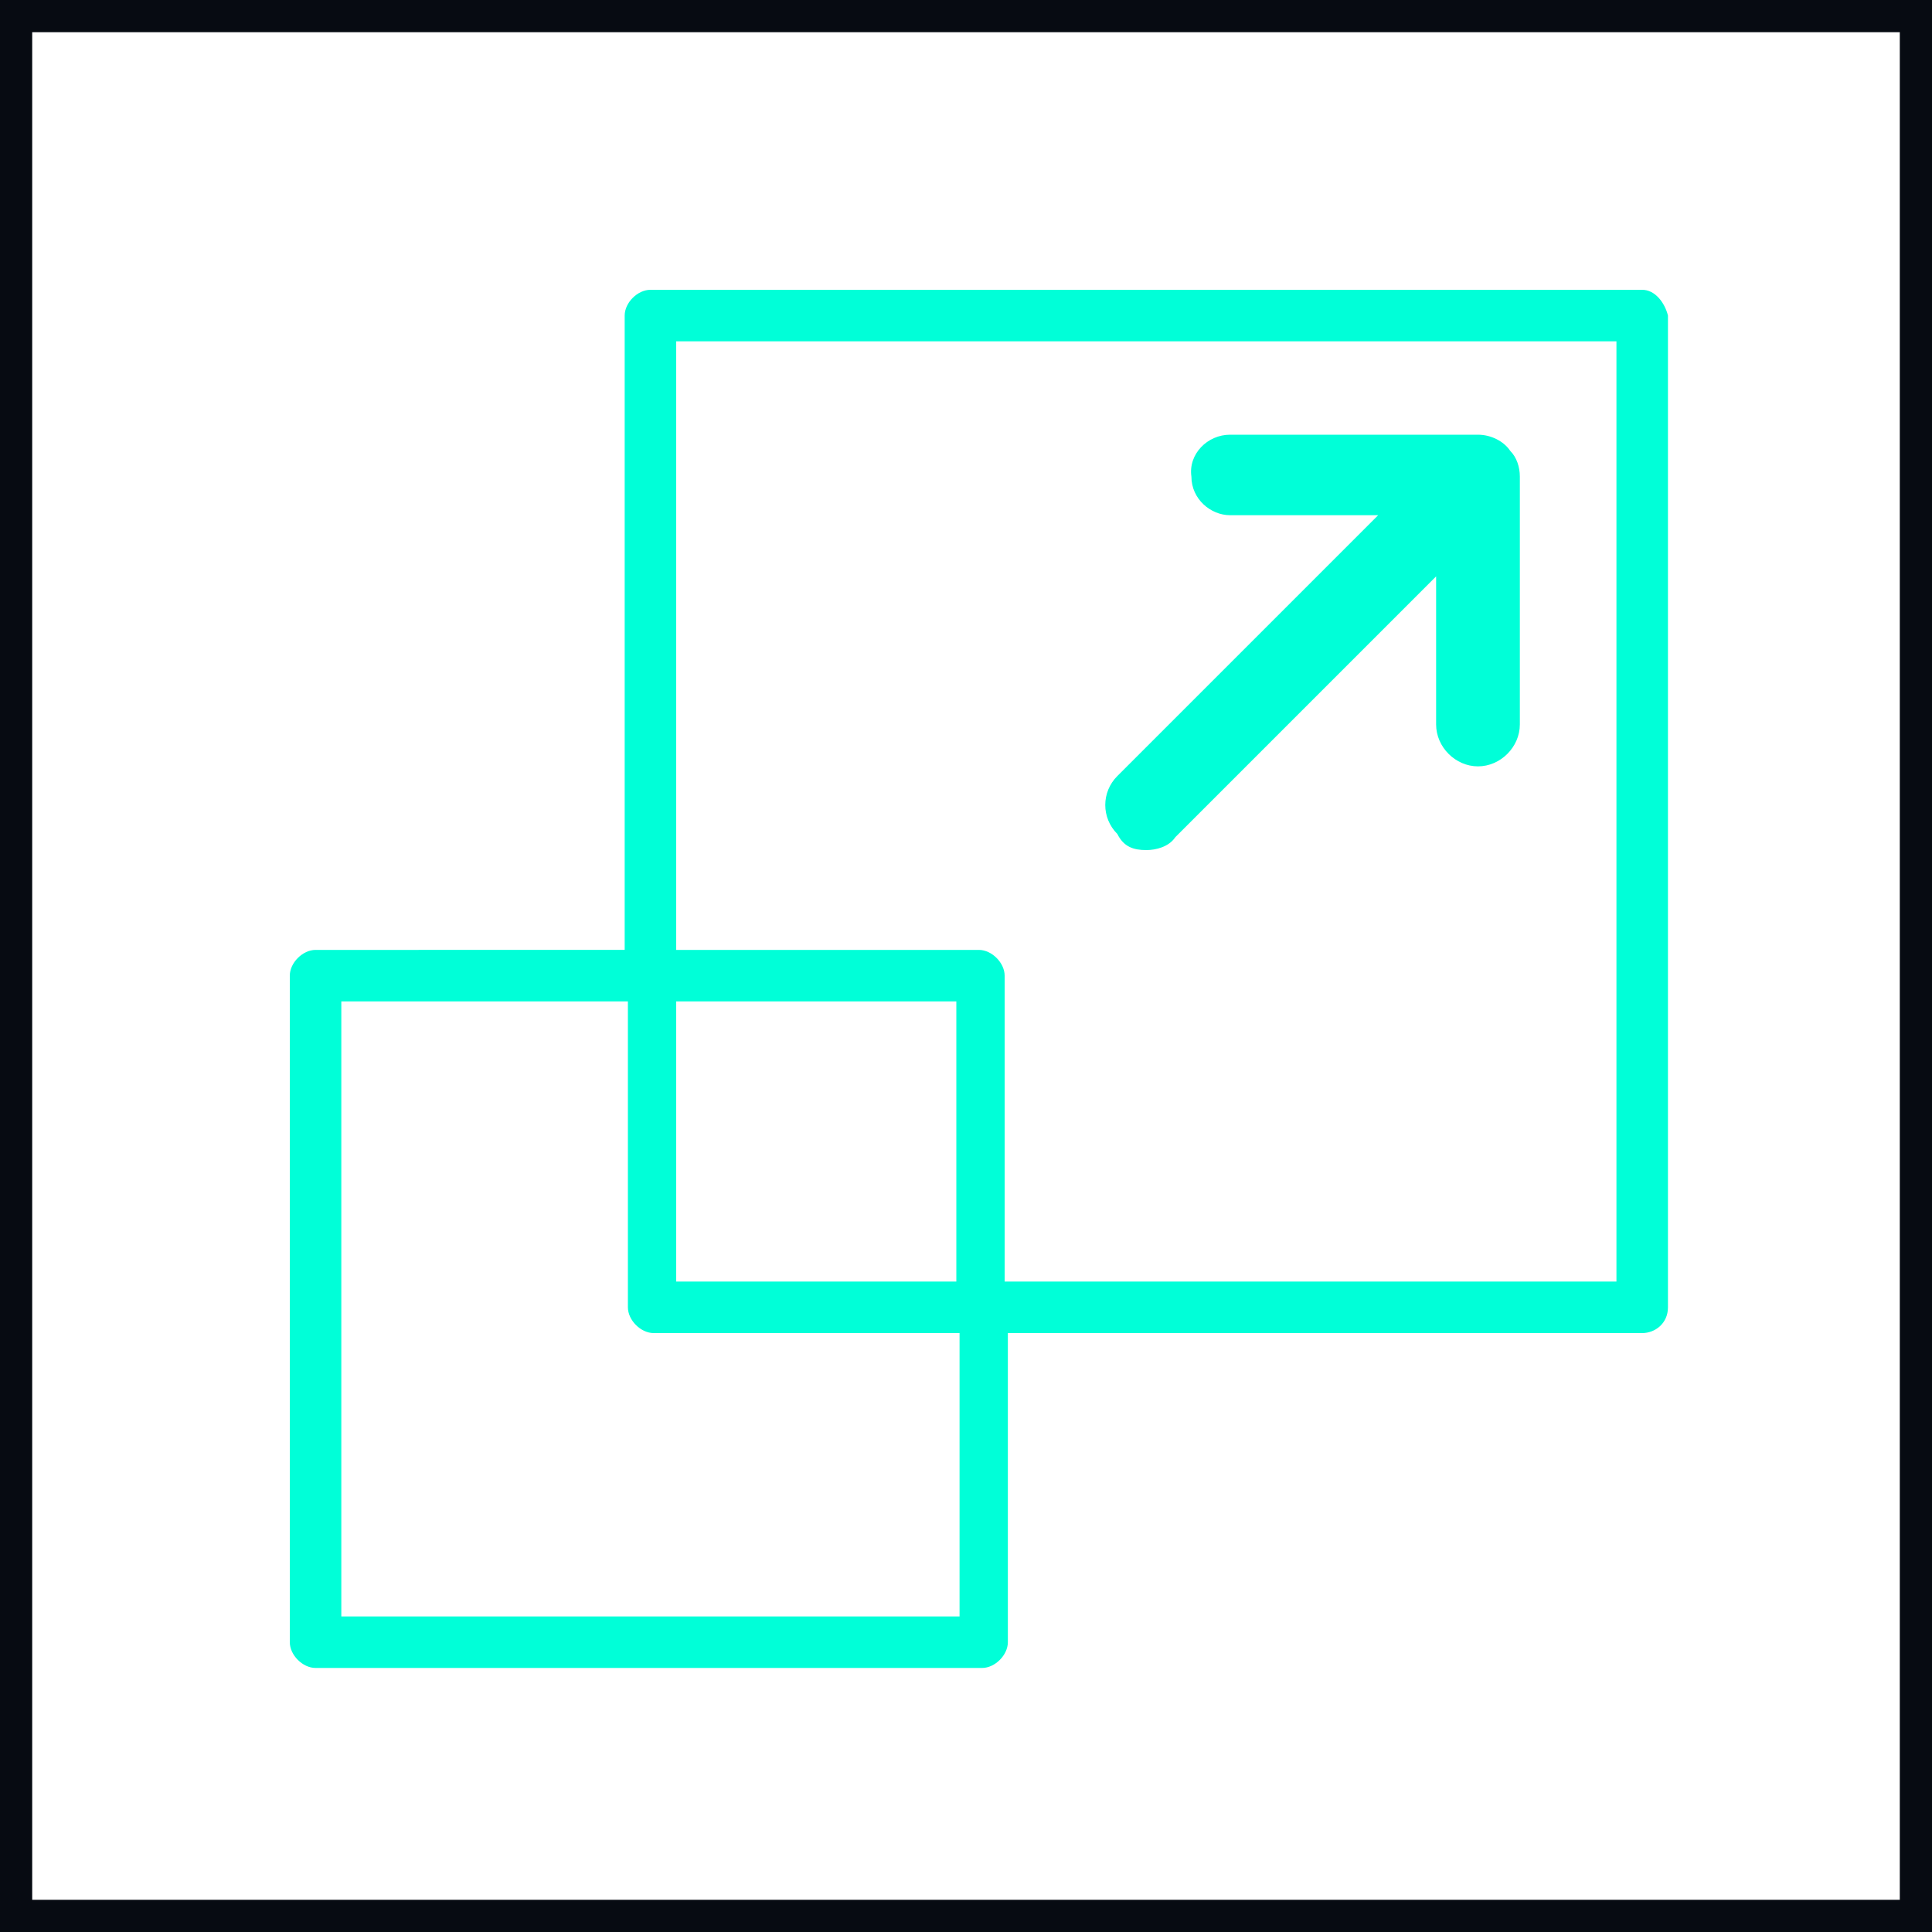<?xml version="1.0" encoding="utf-8"?>
<!-- Generator: Adobe Illustrator 24.1.2, SVG Export Plug-In . SVG Version: 6.00 Build 0)  -->
<svg version="1.1" id="Layer_1" xmlns="http://www.w3.org/2000/svg" xmlns:xlink="http://www.w3.org/1999/xlink" x="0px" y="0px"
	 viewBox="0 0 60 60" style="enable-background:new 0 0 60 60;" xml:space="preserve">
<style type="text/css">
	.st0{clip-path:url(#SVGID_2_);fill:none;stroke:#070B12;stroke-width:2;stroke-miterlimit:20;}
	.st1{clip-path:url(#SVGID_4_);}
	.st2{fill:#00FFD8;}
</style>
<g>
	<g>
		<g>
			<g>
				<g>
					<defs>
						<rect id="SVGID_1_" width="60" height="60"/>
					</defs>
					<clipPath id="SVGID_2_">
						<use xlink:href="#SVGID_1_"  style="overflow:visible;"/>
					</clipPath>
					<path class="st0" d="M0,60L0,60V0l0,0h60v60H0z"/>
				</g>
			</g>
			<g>
				<defs>
					<rect id="SVGID_3_" width="60" height="60"/>
				</defs>
				<clipPath id="SVGID_4_">
					<use xlink:href="#SVGID_3_"  style="overflow:visible;"/>
				</clipPath>
				<g class="st1">
					<g>
						<path class="st2" d="M50.2,39.8H31.2v-9.5c0-0.4-0.4-0.8-0.8-0.8H21V10.6h29.2V39.8z M29.7,39.8H21v-8.7h8.7V39.8z M29.7,50.2
							H10.6V31.1h8.9v9.5c0,0.4,0.4,0.8,0.8,0.8h9.5V50.2z M20.2,9c-0.4,0-0.8,0.4-0.8,0.8v19.7H9.8c-0.4,0-0.8,0.4-0.8,0.8
							c0,0,0,0,0,0V51c0,0.4,0.4,0.8,0.8,0.8h20.7c0.4,0,0.8-0.4,0.8-0.8l0,0v-9.6H51c0.4,0,0.8-0.3,0.8-0.8V9.8
							C51.7,9.4,51.4,9,51,9H20.2z"/>
					</g>
					<g>
						<path class="st2" d="M35.6,26.4c0.3,0,0.7-0.1,0.9-0.4l8.1-8.1v4.6c0,0.7,0.6,1.3,1.3,1.3c0.7,0,1.3-0.6,1.3-1.3v-7.7
							c0-0.3-0.1-0.6-0.3-0.8c-0.2-0.3-0.6-0.5-1-0.5h-7.7c-0.7,0-1.3,0.6-1.2,1.3c0,0.7,0.6,1.2,1.2,1.2h4.6l-8.1,8.1
							c-0.5,0.5-0.5,1.3,0,1.8C34.9,26.3,35.2,26.4,35.6,26.4z"/>
					</g>
				</g>
			</g>
		</g>
	</g>
</g>
</svg>
